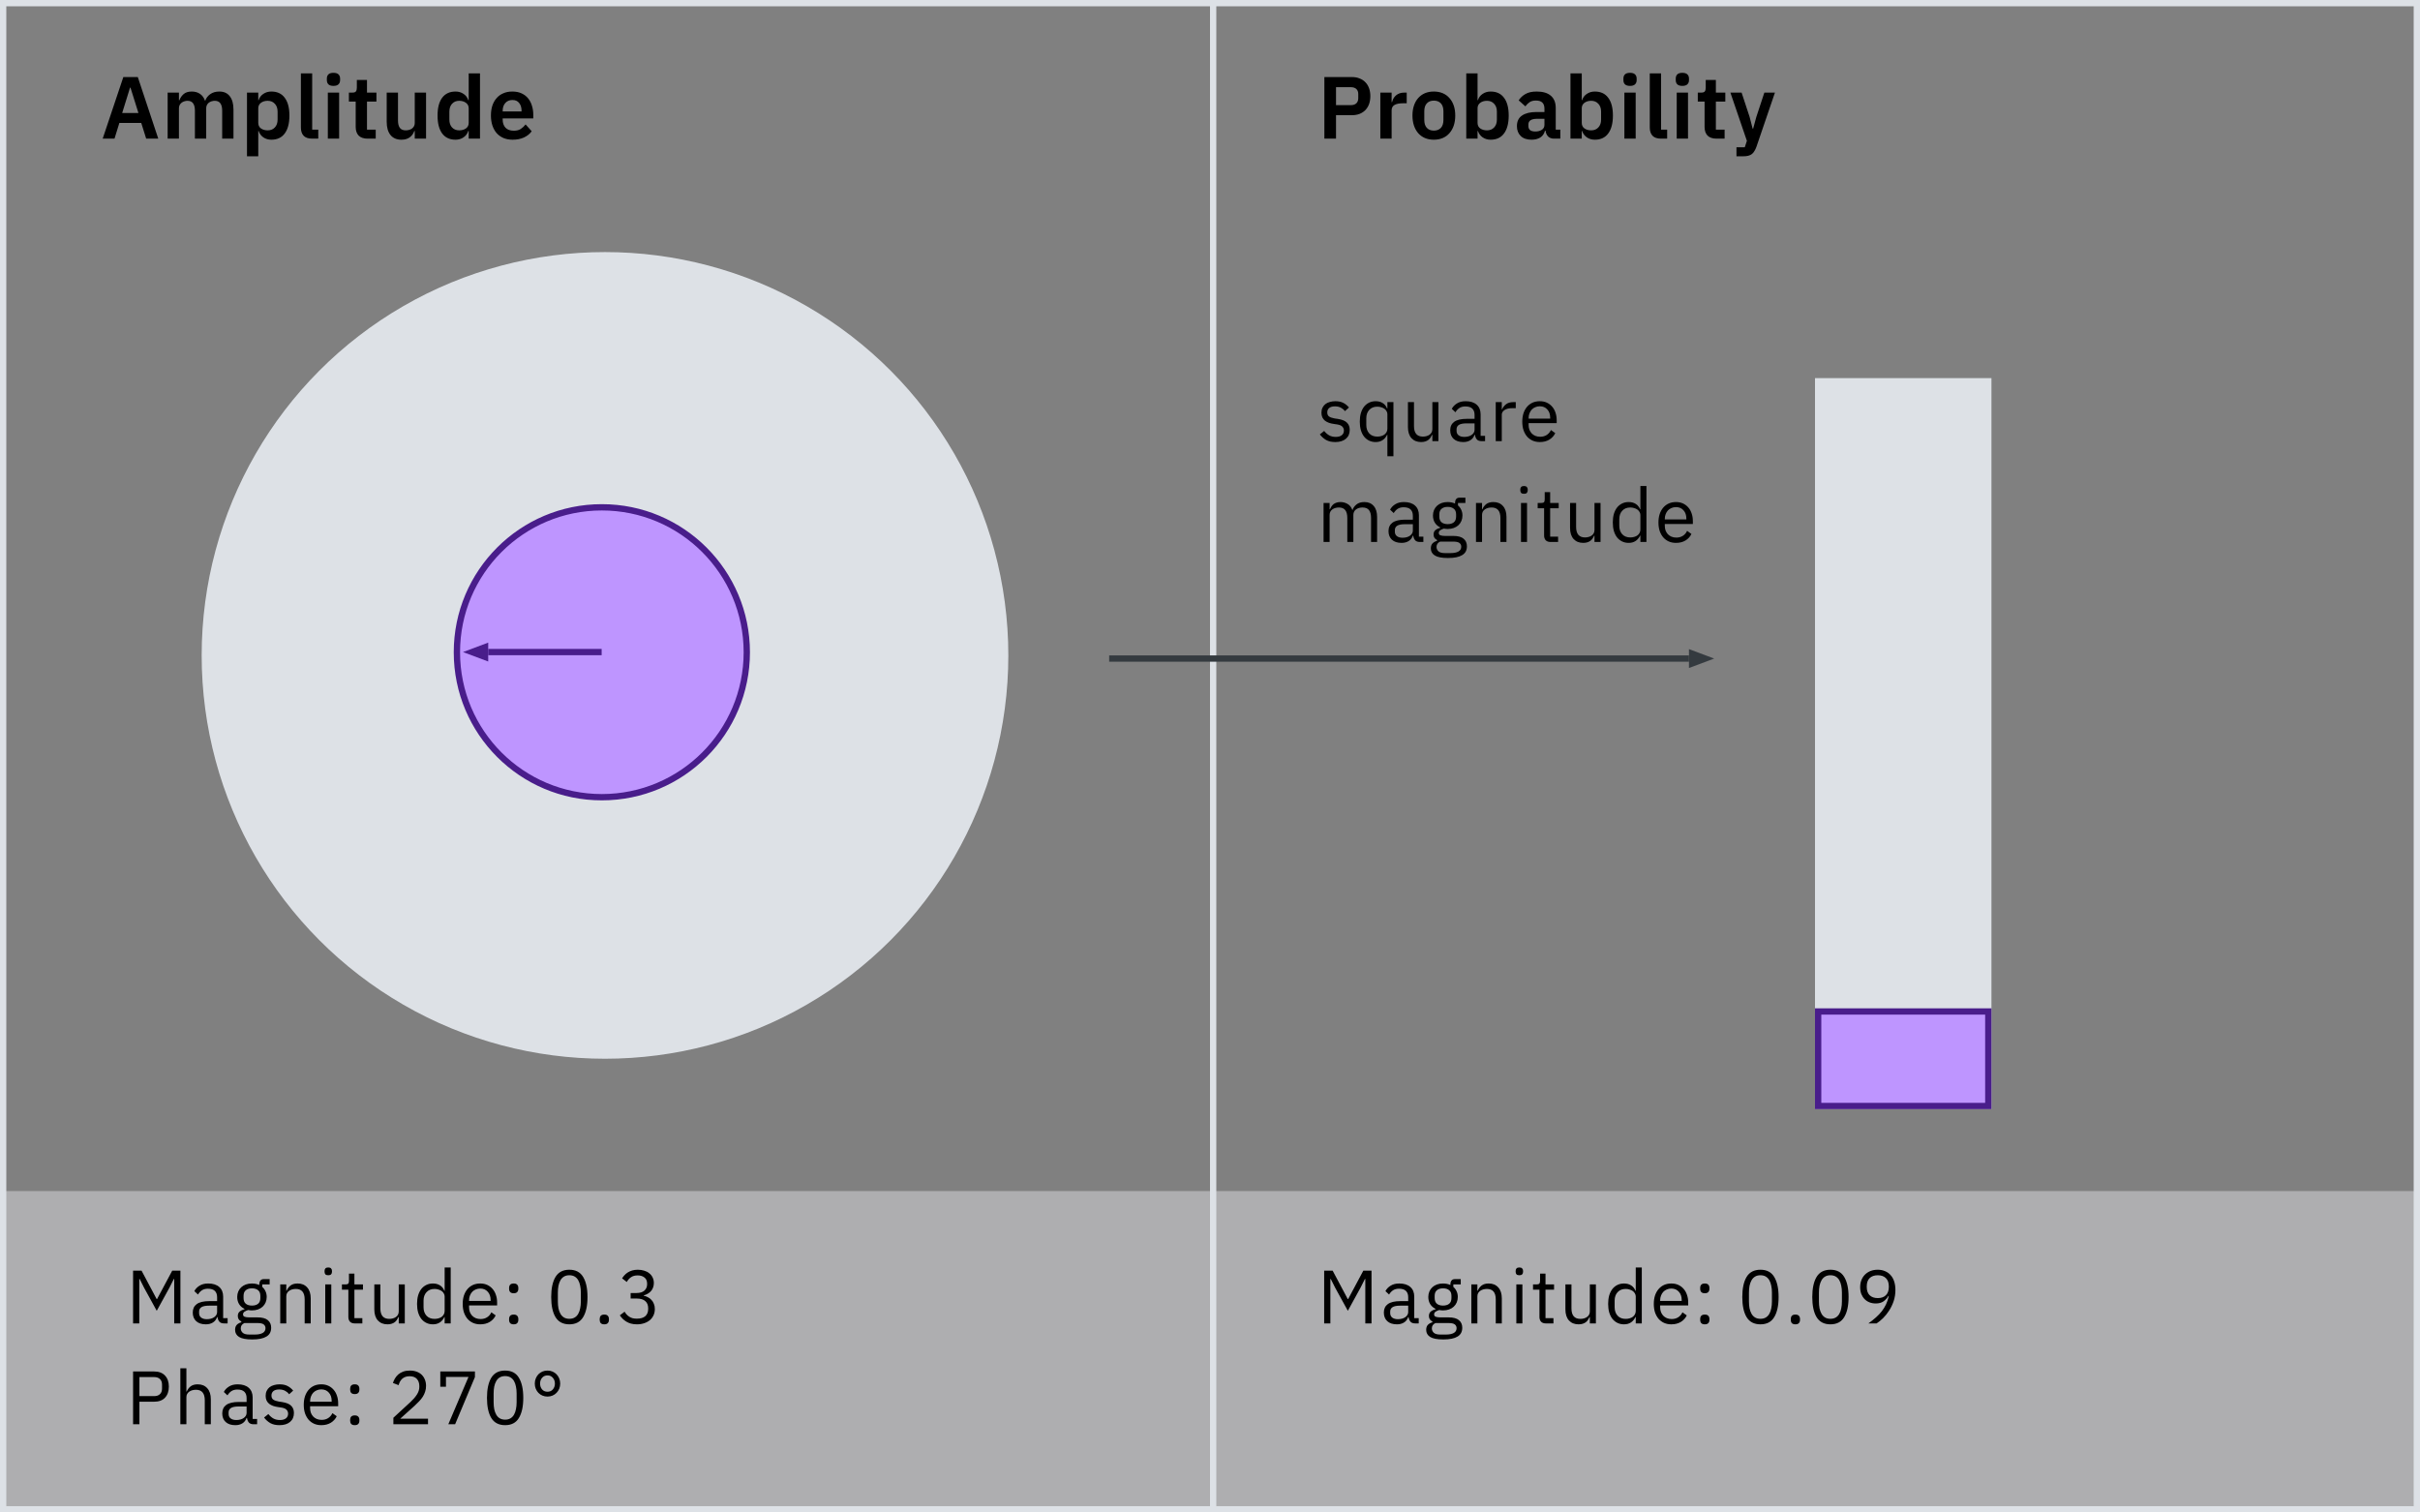 <svg xmlns="http://www.w3.org/2000/svg" width="384" height="240" fill="none" viewBox="0 0 384 240"><rect x="0" y="0" width="384" height="240" fill="#808080" stroke="none"/><rect width="384" height="51" y="189" fill="#F2F4F8" opacity=".4"/><path fill="#000" d="M27.644 202.944H27.584L26.876 204.348L24.872 207.996L22.868 204.348L22.16 202.944H22.1V210H21.116V201.624H22.46L24.86 206.136H24.92L27.332 201.624H28.628V210H27.644V202.944ZM35.578 210C35.218 210 34.958 209.904 34.798 209.712C34.646 209.52 34.55 209.28 34.51 208.992H34.45C34.314 209.376 34.09 209.664 33.778 209.856C33.466 210.048 33.094 210.144 32.662 210.144C32.006 210.144 31.494 209.976 31.126 209.64C30.766 209.304 30.586 208.848 30.586 208.272C30.586 207.688 30.798 207.24 31.222 206.928C31.654 206.616 32.322 206.46 33.226 206.46H34.45V205.848C34.45 205.408 34.33 205.072 34.09 204.84C33.85 204.608 33.482 204.492 32.986 204.492C32.61 204.492 32.294 204.576 32.038 204.744C31.79 204.912 31.582 205.136 31.414 205.416L30.838 204.876C31.006 204.54 31.274 204.256 31.642 204.024C32.01 203.784 32.474 203.664 33.034 203.664C33.786 203.664 34.37 203.848 34.786 204.216C35.202 204.584 35.41 205.096 35.41 205.752V209.16H36.118V210H35.578ZM32.818 209.328C33.058 209.328 33.278 209.3 33.478 209.244C33.678 209.188 33.85 209.108 33.994 209.004C34.138 208.9 34.25 208.78 34.33 208.644C34.41 208.508 34.45 208.36 34.45 208.2V207.18H33.178C32.626 207.18 32.222 207.26 31.966 207.42C31.718 207.58 31.594 207.812 31.594 208.116V208.368C31.594 208.672 31.702 208.908 31.918 209.076C32.142 209.244 32.442 209.328 32.818 209.328ZM43.028 210.684C43.028 211.324 42.776 211.792 42.272 212.088C41.776 212.392 41.028 212.544 40.028 212.544C39.06 212.544 38.364 212.412 37.94 212.148C37.516 211.884 37.304 211.508 37.304 211.02C37.304 210.684 37.392 210.42 37.568 210.228C37.744 210.044 37.984 209.908 38.288 209.82V209.688C37.92 209.512 37.736 209.224 37.736 208.824C37.736 208.512 37.836 208.276 38.036 208.116C38.236 207.948 38.492 207.824 38.804 207.744V207.696C38.436 207.52 38.148 207.268 37.94 206.94C37.74 206.612 37.64 206.232 37.64 205.8C37.64 205.488 37.696 205.2 37.808 204.936C37.92 204.672 38.076 204.448 38.276 204.264C38.484 204.072 38.728 203.924 39.008 203.82C39.296 203.716 39.616 203.664 39.968 203.664C40.408 203.664 40.8 203.744 41.144 203.904V203.796C41.144 203.556 41.2 203.36 41.312 203.208C41.424 203.048 41.608 202.968 41.864 202.968H42.788V203.808H41.612V204.204C41.836 204.396 42.008 204.628 42.128 204.9C42.256 205.164 42.32 205.464 42.32 205.8C42.32 206.112 42.264 206.4 42.152 206.664C42.04 206.928 41.88 207.156 41.672 207.348C41.472 207.532 41.228 207.676 40.94 207.78C40.652 207.884 40.332 207.936 39.98 207.936C39.78 207.936 39.58 207.916 39.38 207.876C39.172 207.932 38.984 208.016 38.816 208.128C38.648 208.232 38.564 208.38 38.564 208.572C38.564 208.756 38.652 208.88 38.828 208.944C39.004 209.008 39.232 209.04 39.512 209.04H40.832C41.6 209.04 42.156 209.188 42.5 209.484C42.852 209.772 43.028 210.172 43.028 210.684ZM42.128 210.756C42.128 210.508 42.032 210.308 41.84 210.156C41.656 210.012 41.324 209.94 40.844 209.94H38.78C38.396 210.116 38.204 210.396 38.204 210.78C38.204 211.052 38.304 211.284 38.504 211.476C38.712 211.668 39.06 211.764 39.548 211.764H40.436C40.972 211.764 41.388 211.68 41.684 211.512C41.98 211.344 42.128 211.092 42.128 210.756ZM39.98 207.168C40.388 207.168 40.712 207.072 40.952 206.88C41.192 206.68 41.312 206.376 41.312 205.968V205.632C41.312 205.224 41.192 204.924 40.952 204.732C40.712 204.532 40.388 204.432 39.98 204.432C39.572 204.432 39.248 204.532 39.008 204.732C38.768 204.924 38.648 205.224 38.648 205.632V205.968C38.648 206.376 38.768 206.68 39.008 206.88C39.248 207.072 39.572 207.168 39.98 207.168ZM44.468 210V203.808H45.428V204.816H45.476C45.628 204.464 45.84 204.184 46.112 203.976C46.392 203.768 46.764 203.664 47.228 203.664C47.868 203.664 48.372 203.872 48.74 204.288C49.116 204.696 49.304 205.276 49.304 206.028V210H48.344V206.196C48.344 205.084 47.876 204.528 46.94 204.528C46.748 204.528 46.56 204.552 46.376 204.6C46.2 204.648 46.04 204.72 45.896 204.816C45.752 204.912 45.636 205.036 45.548 205.188C45.468 205.332 45.428 205.504 45.428 205.704V210H44.468ZM52.089 202.356C51.881 202.356 51.729 202.308 51.633 202.212C51.545 202.108 51.501 201.976 51.501 201.816V201.66C51.501 201.5 51.545 201.372 51.633 201.276C51.729 201.172 51.881 201.12 52.089 201.12C52.297 201.12 52.445 201.172 52.533 201.276C52.629 201.372 52.677 201.5 52.677 201.66V201.816C52.677 201.976 52.629 202.108 52.533 202.212C52.445 202.308 52.297 202.356 52.089 202.356ZM51.609 203.808H52.569V210H51.609V203.808ZM56.297 210C55.961 210 55.705 209.908 55.529 209.724C55.361 209.532 55.277 209.284 55.277 208.98V204.648H54.257V203.808H54.833C55.041 203.808 55.181 203.768 55.253 203.688C55.333 203.6 55.373 203.452 55.373 203.244V202.092H56.237V203.808H57.593V204.648H56.237V209.16H57.497V210H56.297ZM63.272 208.992H63.224C63.16 209.136 63.08 209.28 62.984 209.424C62.896 209.56 62.784 209.684 62.648 209.796C62.512 209.9 62.348 209.984 62.156 210.048C61.964 210.112 61.74 210.144 61.484 210.144C60.844 210.144 60.336 209.94 59.96 209.532C59.584 209.116 59.396 208.532 59.396 207.78V203.808H60.356V207.612C60.356 208.724 60.828 209.28 61.772 209.28C61.964 209.28 62.148 209.256 62.324 209.208C62.508 209.16 62.668 209.088 62.804 208.992C62.948 208.896 63.06 208.776 63.14 208.632C63.228 208.48 63.272 208.3 63.272 208.092V203.808H64.232V210H63.272V208.992ZM70.556 208.992H70.508C70.132 209.76 69.528 210.144 68.696 210.144C68.312 210.144 67.964 210.068 67.652 209.916C67.34 209.764 67.072 209.548 66.848 209.268C66.632 208.988 66.464 208.648 66.344 208.248C66.232 207.848 66.176 207.4 66.176 206.904C66.176 206.408 66.232 205.96 66.344 205.56C66.464 205.16 66.632 204.82 66.848 204.54C67.072 204.26 67.34 204.044 67.652 203.892C67.964 203.74 68.312 203.664 68.696 203.664C69.128 203.664 69.496 203.76 69.8 203.952C70.112 204.136 70.348 204.424 70.508 204.816H70.556V201.12H71.516V210H70.556V208.992ZM68.96 209.28C69.176 209.28 69.38 209.252 69.572 209.196C69.772 209.14 69.944 209.06 70.088 208.956C70.232 208.844 70.344 208.712 70.424 208.56C70.512 208.4 70.556 208.22 70.556 208.02V205.716C70.556 205.548 70.512 205.392 70.424 205.248C70.344 205.096 70.232 204.968 70.088 204.864C69.944 204.76 69.772 204.68 69.572 204.624C69.38 204.56 69.176 204.528 68.96 204.528C68.416 204.528 67.988 204.7 67.676 205.044C67.364 205.38 67.208 205.824 67.208 206.376V207.432C67.208 207.984 67.364 208.432 67.676 208.776C67.988 209.112 68.416 209.28 68.96 209.28ZM76.205 210.144C75.781 210.144 75.397 210.068 75.053 209.916C74.717 209.764 74.425 209.548 74.177 209.268C73.937 208.98 73.749 208.64 73.613 208.248C73.485 207.848 73.421 207.4 73.421 206.904C73.421 206.416 73.485 205.972 73.613 205.572C73.749 205.172 73.937 204.832 74.177 204.552C74.425 204.264 74.717 204.044 75.053 203.892C75.397 203.74 75.781 203.664 76.205 203.664C76.621 203.664 76.993 203.74 77.321 203.892C77.649 204.044 77.929 204.256 78.161 204.528C78.393 204.792 78.569 205.108 78.689 205.476C78.817 205.844 78.881 206.248 78.881 206.688V207.144H74.429V207.432C74.429 207.696 74.469 207.944 74.549 208.176C74.637 208.4 74.757 208.596 74.909 208.764C75.069 208.932 75.261 209.064 75.485 209.16C75.717 209.256 75.977 209.304 76.265 209.304C76.657 209.304 76.997 209.212 77.285 209.028C77.581 208.844 77.809 208.58 77.969 208.236L78.653 208.728C78.453 209.152 78.141 209.496 77.717 209.76C77.293 210.016 76.789 210.144 76.205 210.144ZM76.205 204.468C75.941 204.468 75.701 204.516 75.485 204.612C75.269 204.7 75.081 204.828 74.921 204.996C74.769 205.164 74.649 205.364 74.561 205.596C74.473 205.82 74.429 206.068 74.429 206.34V206.424H77.849V206.292C77.849 205.74 77.697 205.3 77.393 204.972C77.097 204.636 76.701 204.468 76.205 204.468ZM81.515 210.144C81.259 210.144 81.071 210.08 80.951 209.952C80.839 209.824 80.783 209.656 80.783 209.448V209.292C80.783 209.084 80.839 208.916 80.951 208.788C81.071 208.66 81.259 208.596 81.515 208.596C81.771 208.596 81.955 208.66 82.067 208.788C82.187 208.916 82.247 209.084 82.247 209.292V209.448C82.247 209.656 82.187 209.824 82.067 209.952C81.955 210.08 81.771 210.144 81.515 210.144ZM81.515 205.212C81.259 205.212 81.071 205.148 80.951 205.02C80.839 204.892 80.783 204.724 80.783 204.516V204.36C80.783 204.152 80.839 203.984 80.951 203.856C81.071 203.728 81.259 203.664 81.515 203.664C81.771 203.664 81.955 203.728 82.067 203.856C82.187 203.984 82.247 204.152 82.247 204.36V204.516C82.247 204.724 82.187 204.892 82.067 205.02C81.955 205.148 81.771 205.212 81.515 205.212ZM90.343 210.144C89.343 210.144 88.611 209.764 88.147 209.004C87.691 208.244 87.463 207.18 87.463 205.812C87.463 204.444 87.691 203.38 88.147 202.62C88.611 201.86 89.343 201.48 90.343 201.48C91.343 201.48 92.071 201.86 92.527 202.62C92.991 203.38 93.223 204.444 93.223 205.812C93.223 207.18 92.991 208.244 92.527 209.004C92.071 209.764 91.343 210.144 90.343 210.144ZM90.343 209.268C90.671 209.268 90.951 209.2 91.183 209.064C91.415 208.928 91.603 208.736 91.747 208.488C91.891 208.24 91.995 207.948 92.059 207.612C92.131 207.276 92.167 206.904 92.167 206.496V205.128C92.167 204.72 92.131 204.348 92.059 204.012C91.995 203.676 91.891 203.384 91.747 203.136C91.603 202.888 91.415 202.696 91.183 202.56C90.951 202.424 90.671 202.356 90.343 202.356C90.015 202.356 89.735 202.424 89.503 202.56C89.271 202.696 89.083 202.888 88.939 203.136C88.795 203.384 88.687 203.676 88.615 204.012C88.551 204.348 88.519 204.72 88.519 205.128V206.496C88.519 206.904 88.551 207.276 88.615 207.612C88.687 207.948 88.795 208.24 88.939 208.488C89.083 208.736 89.271 208.928 89.503 209.064C89.735 209.2 90.015 209.268 90.343 209.268ZM95.89 210.144C95.634 210.144 95.446 210.08 95.326 209.952C95.214 209.824 95.158 209.656 95.158 209.448V209.292C95.158 209.084 95.214 208.916 95.326 208.788C95.446 208.66 95.634 208.596 95.89 208.596C96.146 208.596 96.33 208.66 96.442 208.788C96.562 208.916 96.622 209.084 96.622 209.292V209.448C96.622 209.656 96.562 209.824 96.442 209.952C96.33 210.08 96.146 210.144 95.89 210.144ZM100.98 205.176C101.548 205.176 101.972 205.048 102.252 204.792C102.54 204.528 102.684 204.192 102.684 203.784V203.7C102.684 203.26 102.544 202.932 102.264 202.716C101.992 202.492 101.632 202.38 101.184 202.38C100.752 202.38 100.4 202.476 100.128 202.668C99.856 202.852 99.632 203.104 99.456 203.424L98.712 202.848C98.816 202.68 98.939 202.516 99.084 202.356C99.236 202.188 99.412 202.04 99.612 201.912C99.811 201.784 100.044 201.68 100.308 201.6C100.572 201.52 100.872 201.48 101.208 201.48C101.56 201.48 101.892 201.528 102.204 201.624C102.516 201.712 102.784 201.848 103.008 202.032C103.24 202.208 103.42 202.428 103.548 202.692C103.684 202.956 103.752 203.256 103.752 203.592C103.752 203.864 103.708 204.108 103.62 204.324C103.54 204.54 103.428 204.728 103.284 204.888C103.14 205.048 102.968 205.184 102.768 205.296C102.576 205.408 102.368 205.492 102.144 205.548V205.596C102.368 205.644 102.584 205.724 102.792 205.836C103.008 205.94 103.196 206.08 103.356 206.256C103.524 206.424 103.656 206.632 103.752 206.88C103.856 207.12 103.908 207.396 103.908 207.708C103.908 208.068 103.84 208.4 103.704 208.704C103.568 209 103.376 209.256 103.128 209.472C102.88 209.68 102.58 209.844 102.228 209.964C101.876 210.084 101.488 210.144 101.064 210.144C100.704 210.144 100.384 210.104 100.104 210.024C99.823 209.944 99.576 209.836 99.359 209.7C99.144 209.564 98.951 209.412 98.784 209.244C98.624 209.076 98.48 208.9 98.352 208.716L99.108 208.14C99.212 208.308 99.323 208.46 99.444 208.596C99.572 208.732 99.712 208.848 99.864 208.944C100.016 209.04 100.188 209.116 100.38 209.172C100.572 209.22 100.796 209.244 101.052 209.244C101.644 209.244 102.092 209.112 102.396 208.848C102.7 208.576 102.852 208.192 102.852 207.696V207.6C102.852 207.104 102.7 206.724 102.396 206.46C102.092 206.188 101.644 206.052 101.052 206.052H100.068V205.176H100.98ZM21.116 226V217.624H24.452C25.204 217.624 25.78 217.84 26.18 218.272C26.588 218.696 26.792 219.28 26.792 220.024C26.792 220.768 26.588 221.356 26.18 221.788C25.78 222.212 25.204 222.424 24.452 222.424H22.124V226H21.116ZM22.124 221.536H24.452C24.852 221.536 25.16 221.432 25.376 221.224C25.6 221.016 25.712 220.72 25.712 220.336V219.712C25.712 219.328 25.6 219.032 25.376 218.824C25.16 218.616 24.852 218.512 24.452 218.512H22.124V221.536ZM28.617 217.12H29.577V220.816H29.625C29.777 220.464 29.989 220.184 30.261 219.976C30.541 219.768 30.913 219.664 31.377 219.664C32.017 219.664 32.521 219.872 32.889 220.288C33.265 220.696 33.453 221.276 33.453 222.028V226H32.493V222.196C32.493 221.084 32.025 220.528 31.089 220.528C30.897 220.528 30.709 220.552 30.525 220.6C30.349 220.648 30.189 220.72 30.045 220.816C29.901 220.912 29.785 221.036 29.697 221.188C29.617 221.332 29.577 221.504 29.577 221.704V226H28.617V217.12ZM40.258 226C39.898 226 39.638 225.904 39.478 225.712C39.326 225.52 39.23 225.28 39.19 224.992H39.13C38.994 225.376 38.77 225.664 38.458 225.856C38.146 226.048 37.774 226.144 37.342 226.144C36.686 226.144 36.174 225.976 35.806 225.64C35.446 225.304 35.266 224.848 35.266 224.272C35.266 223.688 35.478 223.24 35.902 222.928C36.334 222.616 37.002 222.46 37.906 222.46H39.13V221.848C39.13 221.408 39.01 221.072 38.77 220.84C38.53 220.608 38.162 220.492 37.666 220.492C37.29 220.492 36.974 220.576 36.718 220.744C36.47 220.912 36.262 221.136 36.094 221.416L35.518 220.876C35.686 220.54 35.954 220.256 36.322 220.024C36.69 219.784 37.154 219.664 37.714 219.664C38.466 219.664 39.05 219.848 39.466 220.216C39.882 220.584 40.09 221.096 40.09 221.752V225.16H40.798V226H40.258ZM37.498 225.328C37.738 225.328 37.958 225.3 38.158 225.244C38.358 225.188 38.53 225.108 38.674 225.004C38.818 224.9 38.93 224.78 39.01 224.644C39.09 224.508 39.13 224.36 39.13 224.2V223.18H37.858C37.306 223.18 36.902 223.26 36.646 223.42C36.398 223.58 36.274 223.812 36.274 224.116V224.368C36.274 224.672 36.382 224.908 36.598 225.076C36.822 225.244 37.122 225.328 37.498 225.328ZM44.348 226.144C43.772 226.144 43.288 226.036 42.896 225.82C42.512 225.596 42.18 225.3 41.9 224.932L42.584 224.38C42.824 224.684 43.092 224.92 43.388 225.088C43.684 225.248 44.028 225.328 44.42 225.328C44.828 225.328 45.144 225.24 45.368 225.064C45.6 224.888 45.716 224.64 45.716 224.32C45.716 224.08 45.636 223.876 45.476 223.708C45.324 223.532 45.044 223.412 44.636 223.348L44.144 223.276C43.856 223.236 43.592 223.176 43.352 223.096C43.112 223.008 42.9 222.896 42.716 222.76C42.54 222.616 42.4 222.44 42.296 222.232C42.2 222.024 42.152 221.776 42.152 221.488C42.152 221.184 42.208 220.92 42.32 220.696C42.432 220.464 42.584 220.272 42.776 220.12C42.976 219.968 43.212 219.856 43.484 219.784C43.756 219.704 44.048 219.664 44.36 219.664C44.864 219.664 45.284 219.752 45.62 219.928C45.964 220.104 46.264 220.348 46.52 220.66L45.884 221.236C45.748 221.044 45.548 220.872 45.284 220.72C45.02 220.56 44.688 220.48 44.288 220.48C43.888 220.48 43.584 220.568 43.376 220.744C43.176 220.912 43.076 221.144 43.076 221.44C43.076 221.744 43.176 221.964 43.376 222.1C43.584 222.236 43.88 222.336 44.264 222.4L44.744 222.472C45.432 222.576 45.92 222.776 46.208 223.072C46.496 223.36 46.64 223.74 46.64 224.212C46.64 224.812 46.436 225.284 46.028 225.628C45.62 225.972 45.06 226.144 44.348 226.144ZM50.983 226.144C50.559 226.144 50.175 226.068 49.831 225.916C49.495 225.764 49.203 225.548 48.956 225.268C48.715 224.98 48.528 224.64 48.392 224.248C48.264 223.848 48.2 223.4 48.2 222.904C48.2 222.416 48.264 221.972 48.392 221.572C48.528 221.172 48.715 220.832 48.956 220.552C49.203 220.264 49.495 220.044 49.831 219.892C50.175 219.74 50.559 219.664 50.983 219.664C51.4 219.664 51.772 219.74 52.099 219.892C52.428 220.044 52.708 220.256 52.94 220.528C53.172 220.792 53.347 221.108 53.468 221.476C53.596 221.844 53.66 222.248 53.66 222.688V223.144H49.208V223.432C49.208 223.696 49.248 223.944 49.328 224.176C49.416 224.4 49.535 224.596 49.688 224.764C49.847 224.932 50.039 225.064 50.264 225.16C50.495 225.256 50.755 225.304 51.044 225.304C51.435 225.304 51.776 225.212 52.063 225.028C52.359 224.844 52.587 224.58 52.748 224.236L53.431 224.728C53.231 225.152 52.919 225.496 52.495 225.76C52.072 226.016 51.568 226.144 50.983 226.144ZM50.983 220.468C50.719 220.468 50.48 220.516 50.264 220.612C50.047 220.7 49.859 220.828 49.7 220.996C49.547 221.164 49.428 221.364 49.34 221.596C49.252 221.82 49.208 222.068 49.208 222.34V222.424H52.627V222.292C52.627 221.74 52.475 221.3 52.172 220.972C51.876 220.636 51.48 220.468 50.983 220.468ZM56.293 226.144C56.037 226.144 55.849 226.08 55.729 225.952C55.617 225.824 55.561 225.656 55.561 225.448V225.292C55.561 225.084 55.617 224.916 55.729 224.788C55.849 224.66 56.037 224.596 56.293 224.596C56.549 224.596 56.733 224.66 56.845 224.788C56.965 224.916 57.025 225.084 57.025 225.292V225.448C57.025 225.656 56.965 225.824 56.845 225.952C56.733 226.08 56.549 226.144 56.293 226.144ZM56.293 221.212C56.037 221.212 55.849 221.148 55.729 221.02C55.617 220.892 55.561 220.724 55.561 220.516V220.36C55.561 220.152 55.617 219.984 55.729 219.856C55.849 219.728 56.037 219.664 56.293 219.664C56.549 219.664 56.733 219.728 56.845 219.856C56.965 219.984 57.025 220.152 57.025 220.36V220.516C57.025 220.724 56.965 220.892 56.845 221.02C56.733 221.148 56.549 221.212 56.293 221.212ZM67.917 226H62.421V224.968L65.157 222.448C65.549 222.088 65.877 221.708 66.141 221.308C66.405 220.9 66.537 220.492 66.537 220.084V219.94C66.537 219.476 66.409 219.1 66.153 218.812C65.897 218.524 65.509 218.38 64.989 218.38C64.733 218.38 64.509 218.416 64.317 218.488C64.125 218.56 63.957 218.66 63.813 218.788C63.677 218.916 63.561 219.068 63.465 219.244C63.377 219.412 63.305 219.596 63.249 219.796L62.349 219.448C62.429 219.2 62.537 218.96 62.673 218.728C62.817 218.488 62.993 218.276 63.201 218.092C63.417 217.908 63.673 217.76 63.969 217.648C64.273 217.536 64.629 217.48 65.037 217.48C65.445 217.48 65.809 217.54 66.129 217.66C66.449 217.78 66.717 217.948 66.933 218.164C67.149 218.38 67.313 218.636 67.425 218.932C67.545 219.228 67.605 219.556 67.605 219.916C67.605 220.244 67.557 220.548 67.461 220.828C67.373 221.108 67.249 221.376 67.089 221.632C66.929 221.88 66.733 222.124 66.501 222.364C66.277 222.604 66.033 222.844 65.769 223.084L63.513 225.112H67.917V226ZM71.137 226L74.341 218.488H70.765V220.048H69.865V217.624H75.361V218.512L72.217 226H71.137ZM80.152 226.144C79.152 226.144 78.42 225.764 77.956 225.004C77.5 224.244 77.272 223.18 77.272 221.812C77.272 220.444 77.5 219.38 77.956 218.62C78.42 217.86 79.152 217.48 80.152 217.48C81.152 217.48 81.88 217.86 82.336 218.62C82.8 219.38 83.032 220.444 83.032 221.812C83.032 223.18 82.8 224.244 82.336 225.004C81.88 225.764 81.152 226.144 80.152 226.144ZM80.152 225.268C80.48 225.268 80.76 225.2 80.992 225.064C81.224 224.928 81.412 224.736 81.556 224.488C81.7 224.24 81.804 223.948 81.868 223.612C81.94 223.276 81.976 222.904 81.976 222.496V221.128C81.976 220.72 81.94 220.348 81.868 220.012C81.804 219.676 81.7 219.384 81.556 219.136C81.412 218.888 81.224 218.696 80.992 218.56C80.76 218.424 80.48 218.356 80.152 218.356C79.824 218.356 79.544 218.424 79.312 218.56C79.08 218.696 78.892 218.888 78.748 219.136C78.604 219.384 78.496 219.676 78.424 220.012C78.36 220.348 78.328 220.72 78.328 221.128V222.496C78.328 222.904 78.36 223.276 78.424 223.612C78.496 223.948 78.604 224.24 78.748 224.488C78.892 224.736 79.08 224.928 79.312 225.064C79.544 225.2 79.824 225.268 80.152 225.268ZM86.875 221.608C86.587 221.608 86.319 221.556 86.071 221.452C85.831 221.348 85.619 221.204 85.435 221.02C85.259 220.836 85.119 220.62 85.015 220.372C84.911 220.116 84.859 219.84 84.859 219.544C84.859 219.248 84.911 218.976 85.015 218.728C85.119 218.472 85.259 218.252 85.435 218.068C85.619 217.884 85.831 217.74 86.071 217.636C86.319 217.532 86.587 217.48 86.875 217.48C87.163 217.48 87.427 217.532 87.667 217.636C87.915 217.74 88.127 217.884 88.303 218.068C88.487 218.252 88.631 218.472 88.735 218.728C88.839 218.976 88.891 219.248 88.891 219.544C88.891 219.84 88.839 220.116 88.735 220.372C88.631 220.62 88.487 220.836 88.303 221.02C88.127 221.204 87.915 221.348 87.667 221.452C87.427 221.556 87.163 221.608 86.875 221.608ZM86.875 220.84C87.235 220.84 87.519 220.716 87.727 220.468C87.943 220.212 88.051 219.904 88.051 219.544C88.051 219.184 87.943 218.88 87.727 218.632C87.519 218.376 87.235 218.248 86.875 218.248C86.515 218.248 86.227 218.376 86.011 218.632C85.803 218.88 85.699 219.184 85.699 219.544C85.699 219.904 85.803 220.212 86.011 220.468C86.227 220.716 86.515 220.84 86.875 220.84Z"/><path fill="#000" d="M216.644 202.944H216.584L215.876 204.348L213.872 207.996L211.868 204.348L211.16 202.944H211.1V210H210.116V201.624H211.46L213.86 206.136H213.92L216.332 201.624H217.628V210H216.644V202.944ZM224.578 210C224.218 210 223.958 209.904 223.798 209.712C223.646 209.52 223.55 209.28 223.51 208.992H223.45C223.314 209.376 223.09 209.664 222.778 209.856C222.466 210.048 222.094 210.144 221.662 210.144C221.006 210.144 220.494 209.976 220.126 209.64C219.766 209.304 219.586 208.848 219.586 208.272C219.586 207.688 219.798 207.24 220.222 206.928C220.654 206.616 221.322 206.46 222.226 206.46H223.45V205.848C223.45 205.408 223.33 205.072 223.09 204.84C222.85 204.608 222.482 204.492 221.986 204.492C221.61 204.492 221.294 204.576 221.038 204.744C220.79 204.912 220.582 205.136 220.414 205.416L219.838 204.876C220.006 204.54 220.274 204.256 220.642 204.024C221.01 203.784 221.474 203.664 222.034 203.664C222.786 203.664 223.37 203.848 223.786 204.216C224.202 204.584 224.41 205.096 224.41 205.752V209.16H225.118V210H224.578ZM221.818 209.328C222.058 209.328 222.278 209.3 222.478 209.244C222.678 209.188 222.85 209.108 222.994 209.004C223.138 208.9 223.25 208.78 223.33 208.644C223.41 208.508 223.45 208.36 223.45 208.2V207.18H222.178C221.626 207.18 221.222 207.26 220.966 207.42C220.718 207.58 220.594 207.812 220.594 208.116V208.368C220.594 208.672 220.702 208.908 220.918 209.076C221.142 209.244 221.442 209.328 221.818 209.328ZM232.028 210.684C232.028 211.324 231.776 211.792 231.272 212.088C230.776 212.392 230.028 212.544 229.028 212.544C228.06 212.544 227.364 212.412 226.94 212.148C226.516 211.884 226.304 211.508 226.304 211.02C226.304 210.684 226.392 210.42 226.568 210.228C226.744 210.044 226.984 209.908 227.288 209.82V209.688C226.92 209.512 226.736 209.224 226.736 208.824C226.736 208.512 226.836 208.276 227.036 208.116C227.236 207.948 227.492 207.824 227.804 207.744V207.696C227.436 207.52 227.148 207.268 226.94 206.94C226.74 206.612 226.64 206.232 226.64 205.8C226.64 205.488 226.696 205.2 226.808 204.936C226.92 204.672 227.076 204.448 227.276 204.264C227.484 204.072 227.728 203.924 228.008 203.82C228.296 203.716 228.616 203.664 228.968 203.664C229.408 203.664 229.8 203.744 230.144 203.904V203.796C230.144 203.556 230.2 203.36 230.312 203.208C230.424 203.048 230.608 202.968 230.864 202.968H231.788V203.808H230.612V204.204C230.836 204.396 231.008 204.628 231.128 204.9C231.256 205.164 231.32 205.464 231.32 205.8C231.32 206.112 231.264 206.4 231.152 206.664C231.04 206.928 230.88 207.156 230.672 207.348C230.472 207.532 230.228 207.676 229.94 207.78C229.652 207.884 229.332 207.936 228.98 207.936C228.78 207.936 228.58 207.916 228.38 207.876C228.172 207.932 227.984 208.016 227.816 208.128C227.648 208.232 227.564 208.38 227.564 208.572C227.564 208.756 227.652 208.88 227.828 208.944C228.004 209.008 228.232 209.04 228.512 209.04H229.832C230.6 209.04 231.156 209.188 231.5 209.484C231.852 209.772 232.028 210.172 232.028 210.684ZM231.128 210.756C231.128 210.508 231.032 210.308 230.84 210.156C230.656 210.012 230.324 209.94 229.844 209.94H227.78C227.396 210.116 227.204 210.396 227.204 210.78C227.204 211.052 227.304 211.284 227.504 211.476C227.712 211.668 228.06 211.764 228.548 211.764H229.436C229.972 211.764 230.388 211.68 230.684 211.512C230.98 211.344 231.128 211.092 231.128 210.756ZM228.98 207.168C229.388 207.168 229.712 207.072 229.952 206.88C230.192 206.68 230.312 206.376 230.312 205.968V205.632C230.312 205.224 230.192 204.924 229.952 204.732C229.712 204.532 229.388 204.432 228.98 204.432C228.572 204.432 228.248 204.532 228.008 204.732C227.768 204.924 227.648 205.224 227.648 205.632V205.968C227.648 206.376 227.768 206.68 228.008 206.88C228.248 207.072 228.572 207.168 228.98 207.168ZM233.468 210V203.808H234.428V204.816H234.476C234.628 204.464 234.84 204.184 235.112 203.976C235.392 203.768 235.764 203.664 236.228 203.664C236.868 203.664 237.372 203.872 237.74 204.288C238.116 204.696 238.304 205.276 238.304 206.028V210H237.344V206.196C237.344 205.084 236.876 204.528 235.94 204.528C235.748 204.528 235.56 204.552 235.376 204.6C235.2 204.648 235.04 204.72 234.896 204.816C234.752 204.912 234.636 205.036 234.548 205.188C234.468 205.332 234.428 205.504 234.428 205.704V210H233.468ZM241.089 202.356C240.881 202.356 240.729 202.308 240.633 202.212C240.545 202.108 240.501 201.976 240.501 201.816V201.66C240.501 201.5 240.545 201.372 240.633 201.276C240.729 201.172 240.881 201.12 241.089 201.12C241.297 201.12 241.445 201.172 241.533 201.276C241.629 201.372 241.677 201.5 241.677 201.66V201.816C241.677 201.976 241.629 202.108 241.533 202.212C241.445 202.308 241.297 202.356 241.089 202.356ZM240.609 203.808H241.569V210H240.609V203.808ZM245.297 210C244.961 210 244.705 209.908 244.529 209.724C244.361 209.532 244.277 209.284 244.277 208.98V204.648H243.257V203.808H243.833C244.041 203.808 244.181 203.768 244.253 203.688C244.333 203.6 244.373 203.452 244.373 203.244V202.092H245.237V203.808H246.593V204.648H245.237V209.16H246.497V210H245.297ZM252.272 208.992H252.224C252.16 209.136 252.08 209.28 251.984 209.424C251.896 209.56 251.784 209.684 251.648 209.796C251.512 209.9 251.348 209.984 251.156 210.048C250.964 210.112 250.74 210.144 250.484 210.144C249.844 210.144 249.336 209.94 248.96 209.532C248.584 209.116 248.396 208.532 248.396 207.78V203.808H249.356V207.612C249.356 208.724 249.828 209.28 250.772 209.28C250.964 209.28 251.148 209.256 251.324 209.208C251.508 209.16 251.668 209.088 251.804 208.992C251.948 208.896 252.06 208.776 252.14 208.632C252.228 208.48 252.272 208.3 252.272 208.092V203.808H253.232V210H252.272V208.992ZM259.556 208.992H259.508C259.132 209.76 258.528 210.144 257.696 210.144C257.312 210.144 256.964 210.068 256.652 209.916C256.34 209.764 256.072 209.548 255.848 209.268C255.632 208.988 255.464 208.648 255.344 208.248C255.232 207.848 255.176 207.4 255.176 206.904C255.176 206.408 255.232 205.96 255.344 205.56C255.464 205.16 255.632 204.82 255.848 204.54C256.072 204.26 256.34 204.044 256.652 203.892C256.964 203.74 257.312 203.664 257.696 203.664C258.128 203.664 258.496 203.76 258.8 203.952C259.112 204.136 259.348 204.424 259.508 204.816H259.556V201.12H260.516V210H259.556V208.992ZM257.96 209.28C258.176 209.28 258.38 209.252 258.572 209.196C258.772 209.14 258.944 209.06 259.088 208.956C259.232 208.844 259.344 208.712 259.424 208.56C259.512 208.4 259.556 208.22 259.556 208.02V205.716C259.556 205.548 259.512 205.392 259.424 205.248C259.344 205.096 259.232 204.968 259.088 204.864C258.944 204.76 258.772 204.68 258.572 204.624C258.38 204.56 258.176 204.528 257.96 204.528C257.416 204.528 256.988 204.7 256.676 205.044C256.364 205.38 256.208 205.824 256.208 206.376V207.432C256.208 207.984 256.364 208.432 256.676 208.776C256.988 209.112 257.416 209.28 257.96 209.28ZM265.205 210.144C264.781 210.144 264.397 210.068 264.053 209.916C263.717 209.764 263.425 209.548 263.177 209.268C262.937 208.98 262.749 208.64 262.613 208.248C262.485 207.848 262.421 207.4 262.421 206.904C262.421 206.416 262.485 205.972 262.613 205.572C262.749 205.172 262.937 204.832 263.177 204.552C263.425 204.264 263.717 204.044 264.053 203.892C264.397 203.74 264.781 203.664 265.205 203.664C265.621 203.664 265.993 203.74 266.321 203.892C266.649 204.044 266.929 204.256 267.161 204.528C267.393 204.792 267.569 205.108 267.689 205.476C267.817 205.844 267.881 206.248 267.881 206.688V207.144H263.429V207.432C263.429 207.696 263.469 207.944 263.549 208.176C263.637 208.4 263.757 208.596 263.909 208.764C264.069 208.932 264.261 209.064 264.485 209.16C264.717 209.256 264.977 209.304 265.265 209.304C265.657 209.304 265.997 209.212 266.285 209.028C266.581 208.844 266.809 208.58 266.969 208.236L267.653 208.728C267.453 209.152 267.141 209.496 266.717 209.76C266.293 210.016 265.789 210.144 265.205 210.144ZM265.205 204.468C264.941 204.468 264.701 204.516 264.485 204.612C264.269 204.7 264.081 204.828 263.921 204.996C263.769 205.164 263.649 205.364 263.561 205.596C263.473 205.82 263.429 206.068 263.429 206.34V206.424H266.849V206.292C266.849 205.74 266.697 205.3 266.393 204.972C266.097 204.636 265.701 204.468 265.205 204.468ZM270.515 210.144C270.259 210.144 270.071 210.08 269.951 209.952C269.839 209.824 269.783 209.656 269.783 209.448V209.292C269.783 209.084 269.839 208.916 269.951 208.788C270.071 208.66 270.259 208.596 270.515 208.596C270.771 208.596 270.955 208.66 271.067 208.788C271.187 208.916 271.247 209.084 271.247 209.292V209.448C271.247 209.656 271.187 209.824 271.067 209.952C270.955 210.08 270.771 210.144 270.515 210.144ZM270.515 205.212C270.259 205.212 270.071 205.148 269.951 205.02C269.839 204.892 269.783 204.724 269.783 204.516V204.36C269.783 204.152 269.839 203.984 269.951 203.856C270.071 203.728 270.259 203.664 270.515 203.664C270.771 203.664 270.955 203.728 271.067 203.856C271.187 203.984 271.247 204.152 271.247 204.36V204.516C271.247 204.724 271.187 204.892 271.067 205.02C270.955 205.148 270.771 205.212 270.515 205.212ZM279.343 210.144C278.343 210.144 277.611 209.764 277.147 209.004C276.691 208.244 276.463 207.18 276.463 205.812C276.463 204.444 276.691 203.38 277.147 202.62C277.611 201.86 278.343 201.48 279.343 201.48C280.343 201.48 281.071 201.86 281.527 202.62C281.991 203.38 282.223 204.444 282.223 205.812C282.223 207.18 281.991 208.244 281.527 209.004C281.071 209.764 280.343 210.144 279.343 210.144ZM279.343 209.268C279.671 209.268 279.951 209.2 280.183 209.064C280.415 208.928 280.603 208.736 280.747 208.488C280.891 208.24 280.995 207.948 281.059 207.612C281.131 207.276 281.167 206.904 281.167 206.496V205.128C281.167 204.72 281.131 204.348 281.059 204.012C280.995 203.676 280.891 203.384 280.747 203.136C280.603 202.888 280.415 202.696 280.183 202.56C279.951 202.424 279.671 202.356 279.343 202.356C279.015 202.356 278.735 202.424 278.503 202.56C278.271 202.696 278.083 202.888 277.939 203.136C277.795 203.384 277.687 203.676 277.615 204.012C277.551 204.348 277.519 204.72 277.519 205.128V206.496C277.519 206.904 277.551 207.276 277.615 207.612C277.687 207.948 277.795 208.24 277.939 208.488C278.083 208.736 278.271 208.928 278.503 209.064C278.735 209.2 279.015 209.268 279.343 209.268ZM284.89 210.144C284.634 210.144 284.446 210.08 284.326 209.952C284.214 209.824 284.158 209.656 284.158 209.448V209.292C284.158 209.084 284.214 208.916 284.326 208.788C284.446 208.66 284.634 208.596 284.89 208.596C285.146 208.596 285.33 208.66 285.442 208.788C285.562 208.916 285.622 209.084 285.622 209.292V209.448C285.622 209.656 285.562 209.824 285.442 209.952C285.33 210.08 285.146 210.144 284.89 210.144ZM290.448 210.144C289.448 210.144 288.716 209.764 288.252 209.004C287.796 208.244 287.568 207.18 287.568 205.812C287.568 204.444 287.796 203.38 288.252 202.62C288.716 201.86 289.448 201.48 290.448 201.48C291.448 201.48 292.176 201.86 292.632 202.62C293.096 203.38 293.328 204.444 293.328 205.812C293.328 207.18 293.096 208.244 292.632 209.004C292.176 209.764 291.448 210.144 290.448 210.144ZM290.448 209.268C290.776 209.268 291.056 209.2 291.288 209.064C291.52 208.928 291.708 208.736 291.852 208.488C291.996 208.24 292.1 207.948 292.164 207.612C292.236 207.276 292.272 206.904 292.272 206.496V205.128C292.272 204.72 292.236 204.348 292.164 204.012C292.1 203.676 291.996 203.384 291.852 203.136C291.708 202.888 291.52 202.696 291.288 202.56C291.056 202.424 290.776 202.356 290.448 202.356C290.12 202.356 289.84 202.424 289.608 202.56C289.376 202.696 289.188 202.888 289.044 203.136C288.9 203.384 288.792 203.676 288.72 204.012C288.656 204.348 288.624 204.72 288.624 205.128V206.496C288.624 206.904 288.656 207.276 288.72 207.612C288.792 207.948 288.9 208.24 289.044 208.488C289.188 208.736 289.376 208.928 289.608 209.064C289.84 209.2 290.12 209.268 290.448 209.268ZM300.759 204.696C300.759 205.32 300.667 205.908 300.483 206.46C300.299 207.004 300.059 207.504 299.763 207.96C299.475 208.408 299.155 208.808 298.803 209.16C298.451 209.504 298.107 209.784 297.771 210H296.475C296.923 209.672 297.323 209.352 297.675 209.04C298.027 208.728 298.335 208.404 298.599 208.068C298.863 207.724 299.087 207.36 299.271 206.976C299.455 206.584 299.603 206.144 299.715 205.656L299.655 205.632C299.455 205.976 299.195 206.264 298.875 206.496C298.563 206.72 298.151 206.832 297.639 206.832C297.279 206.832 296.947 206.772 296.643 206.652C296.339 206.532 296.079 206.36 295.863 206.136C295.647 205.912 295.475 205.644 295.347 205.332C295.227 205.012 295.167 204.652 295.167 204.252C295.167 203.844 295.231 203.472 295.359 203.136C295.495 202.792 295.683 202.5 295.923 202.26C296.171 202.012 296.463 201.82 296.799 201.684C297.143 201.548 297.527 201.48 297.951 201.48C298.383 201.48 298.771 201.556 299.115 201.708C299.467 201.852 299.763 202.064 300.003 202.344C300.251 202.616 300.439 202.952 300.567 203.352C300.695 203.752 300.759 204.2 300.759 204.696ZM297.963 205.98C298.515 205.98 298.943 205.828 299.247 205.524C299.559 205.22 299.715 204.784 299.715 204.216V204.12C299.715 203.552 299.559 203.116 299.247 202.812C298.943 202.508 298.515 202.356 297.963 202.356C297.411 202.356 296.979 202.508 296.667 202.812C296.363 203.116 296.211 203.552 296.211 204.12V204.216C296.211 204.784 296.363 205.22 296.667 205.524C296.979 205.828 297.411 205.98 297.963 205.98Z"/><path fill="#000" d="M210.148 22V12.228H214.544C214.992 12.228 215.393 12.303 215.748 12.452C216.112 12.592 216.42 12.797 216.672 13.068C216.924 13.329 217.115 13.647 217.246 14.02C217.377 14.393 217.442 14.804 217.442 15.252C217.442 15.709 217.377 16.125 217.246 16.498C217.115 16.862 216.924 17.179 216.672 17.45C216.42 17.711 216.112 17.917 215.748 18.066C215.393 18.206 214.992 18.276 214.544 18.276H211.996V22H210.148ZM211.996 16.68H214.376C214.731 16.68 215.011 16.587 215.216 16.4C215.421 16.204 215.524 15.929 215.524 15.574V14.93C215.524 14.575 215.421 14.305 215.216 14.118C215.011 13.931 214.731 13.838 214.376 13.838H211.996V16.68ZM219.028 22V14.692H220.82V16.204H220.89C220.937 16.008 221.007 15.821 221.1 15.644C221.203 15.457 221.333 15.294 221.492 15.154C221.651 15.014 221.837 14.902 222.052 14.818C222.276 14.734 222.533 14.692 222.822 14.692H223.214V16.386H222.654C222.047 16.386 221.59 16.475 221.282 16.652C220.974 16.829 220.82 17.119 220.82 17.52V22H219.028ZM227.514 22.168C226.991 22.168 226.52 22.079 226.1 21.902C225.689 21.725 225.334 21.468 225.036 21.132C224.746 20.796 224.522 20.395 224.364 19.928C224.205 19.452 224.126 18.92 224.126 18.332C224.126 17.744 224.205 17.217 224.364 16.75C224.522 16.283 224.746 15.887 225.036 15.56C225.334 15.224 225.689 14.967 226.1 14.79C226.52 14.613 226.991 14.524 227.514 14.524C228.036 14.524 228.508 14.613 228.928 14.79C229.348 14.967 229.702 15.224 229.992 15.56C230.29 15.887 230.519 16.283 230.678 16.75C230.836 17.217 230.916 17.744 230.916 18.332C230.916 18.92 230.836 19.452 230.678 19.928C230.519 20.395 230.29 20.796 229.992 21.132C229.702 21.468 229.348 21.725 228.928 21.902C228.508 22.079 228.036 22.168 227.514 22.168ZM227.514 20.726C227.99 20.726 228.363 20.581 228.634 20.292C228.904 20.003 229.04 19.578 229.04 19.018V17.66C229.04 17.109 228.904 16.689 228.634 16.4C228.363 16.111 227.99 15.966 227.514 15.966C227.047 15.966 226.678 16.111 226.408 16.4C226.137 16.689 226.002 17.109 226.002 17.66V19.018C226.002 19.578 226.137 20.003 226.408 20.292C226.678 20.581 227.047 20.726 227.514 20.726ZM232.664 11.64H234.456V15.896H234.512C234.643 15.476 234.89 15.145 235.254 14.902C235.618 14.65 236.043 14.524 236.528 14.524C237.462 14.524 238.171 14.855 238.656 15.518C239.151 16.171 239.398 17.109 239.398 18.332C239.398 19.564 239.151 20.511 238.656 21.174C238.171 21.837 237.462 22.168 236.528 22.168C236.043 22.168 235.618 22.042 235.254 21.79C234.9 21.538 234.652 21.202 234.512 20.782H234.456V22H232.664V11.64ZM235.954 20.684C236.421 20.684 236.799 20.53 237.088 20.222C237.378 19.914 237.522 19.499 237.522 18.976V17.716C237.522 17.193 237.378 16.778 237.088 16.47C236.799 16.153 236.421 15.994 235.954 15.994C235.525 15.994 235.166 16.101 234.876 16.316C234.596 16.531 234.456 16.815 234.456 17.17V19.494C234.456 19.877 234.596 20.171 234.876 20.376C235.166 20.581 235.525 20.684 235.954 20.684ZM246.595 22C246.203 22 245.89 21.888 245.657 21.664C245.433 21.431 245.293 21.123 245.237 20.74H245.153C245.032 21.216 244.784 21.575 244.411 21.818C244.038 22.051 243.576 22.168 243.025 22.168C242.278 22.168 241.704 21.972 241.303 21.58C240.902 21.188 240.701 20.665 240.701 20.012C240.701 19.256 240.972 18.696 241.513 18.332C242.054 17.959 242.824 17.772 243.823 17.772H245.069V17.24C245.069 16.829 244.962 16.512 244.747 16.288C244.532 16.064 244.187 15.952 243.711 15.952C243.291 15.952 242.95 16.045 242.689 16.232C242.437 16.409 242.222 16.624 242.045 16.876L240.981 15.924C241.252 15.504 241.611 15.168 242.059 14.916C242.507 14.655 243.1 14.524 243.837 14.524C244.826 14.524 245.578 14.748 246.091 15.196C246.604 15.644 246.861 16.288 246.861 17.128V20.572H247.589V22H246.595ZM243.627 20.866C244.028 20.866 244.369 20.777 244.649 20.6C244.929 20.423 245.069 20.161 245.069 19.816V18.85H243.921C242.988 18.85 242.521 19.149 242.521 19.746V19.984C242.521 20.283 242.614 20.507 242.801 20.656C242.997 20.796 243.272 20.866 243.627 20.866ZM249.199 11.64H250.991V15.896H251.047C251.178 15.476 251.425 15.145 251.789 14.902C252.153 14.65 252.578 14.524 253.063 14.524C253.997 14.524 254.706 14.855 255.191 15.518C255.686 16.171 255.933 17.109 255.933 18.332C255.933 19.564 255.686 20.511 255.191 21.174C254.706 21.837 253.997 22.168 253.063 22.168C252.578 22.168 252.153 22.042 251.789 21.79C251.435 21.538 251.187 21.202 251.047 20.782H250.991V22H249.199V11.64ZM252.489 20.684C252.956 20.684 253.334 20.53 253.623 20.222C253.913 19.914 254.057 19.499 254.057 18.976V17.716C254.057 17.193 253.913 16.778 253.623 16.47C253.334 16.153 252.956 15.994 252.489 15.994C252.06 15.994 251.701 16.101 251.411 16.316C251.131 16.531 250.991 16.815 250.991 17.17V19.494C250.991 19.877 251.131 20.171 251.411 20.376C251.701 20.581 252.06 20.684 252.489 20.684ZM258.65 13.628C258.276 13.628 258.006 13.544 257.838 13.376C257.679 13.208 257.6 12.993 257.6 12.732V12.452C257.6 12.191 257.679 11.976 257.838 11.808C258.006 11.64 258.276 11.556 258.65 11.556C259.014 11.556 259.28 11.64 259.448 11.808C259.616 11.976 259.7 12.191 259.7 12.452V12.732C259.7 12.993 259.616 13.208 259.448 13.376C259.28 13.544 259.014 13.628 258.65 13.628ZM257.754 14.692H259.546V22H257.754V14.692ZM263.575 22C262.959 22 262.506 21.846 262.217 21.538C261.928 21.23 261.783 20.796 261.783 20.236V11.64H263.575V20.572H264.541V22H263.575ZM266.954 13.628C266.581 13.628 266.31 13.544 266.142 13.376C265.984 13.208 265.904 12.993 265.904 12.732V12.452C265.904 12.191 265.984 11.976 266.142 11.808C266.31 11.64 266.581 11.556 266.954 11.556C267.318 11.556 267.584 11.64 267.752 11.808C267.92 11.976 268.004 12.191 268.004 12.452V12.732C268.004 12.993 267.92 13.208 267.752 13.376C267.584 13.544 267.318 13.628 266.954 13.628ZM266.058 14.692H267.85V22H266.058V14.692ZM272.369 22C271.753 22 271.282 21.841 270.955 21.524C270.638 21.197 270.479 20.735 270.479 20.138V16.12H269.401V14.692H269.961C270.232 14.692 270.414 14.631 270.507 14.51C270.61 14.379 270.661 14.188 270.661 13.936V12.69H272.271V14.692H273.769V16.12H272.271V20.572H273.657V22H272.369ZM279.964 14.692H281.644L278.704 23.302C278.61 23.563 278.503 23.787 278.382 23.974C278.27 24.17 278.134 24.329 277.976 24.45C277.817 24.571 277.626 24.66 277.402 24.716C277.178 24.772 276.916 24.8 276.618 24.8H275.54V23.372H276.856L277.192 22.35L274.574 14.692H276.352L277.626 18.556L278.102 20.404H278.186L278.69 18.556L279.964 14.692Z"/><path fill="#000" d="M23.196 22L22.412 19.508H18.94L18.17 22H16.294L19.57 12.228H21.866L25.114 22H23.196ZM20.704 13.908H20.634L19.388 17.926H21.964L20.704 13.908ZM26.602 22V14.692H28.394V15.91H28.464C28.604 15.527 28.828 15.201 29.136 14.93C29.444 14.659 29.874 14.524 30.424 14.524C30.928 14.524 31.362 14.645 31.726 14.888C32.09 15.131 32.361 15.499 32.538 15.994H32.566C32.697 15.583 32.954 15.238 33.336 14.958C33.728 14.669 34.218 14.524 34.806 14.524C35.525 14.524 36.076 14.771 36.458 15.266C36.85 15.761 37.046 16.465 37.046 17.38V22H35.254V17.562C35.254 16.517 34.862 15.994 34.078 15.994C33.901 15.994 33.728 16.022 33.56 16.078C33.402 16.125 33.257 16.199 33.126 16.302C33.005 16.395 32.907 16.517 32.832 16.666C32.758 16.806 32.72 16.974 32.72 17.17V22H30.928V17.562C30.928 16.517 30.536 15.994 29.752 15.994C29.584 15.994 29.416 16.022 29.248 16.078C29.09 16.125 28.945 16.199 28.814 16.302C28.693 16.395 28.59 16.517 28.506 16.666C28.432 16.806 28.394 16.974 28.394 17.17V22H26.602ZM39.19 14.692H40.982V15.896H41.038C41.169 15.476 41.416 15.145 41.78 14.902C42.144 14.65 42.569 14.524 43.054 14.524C43.987 14.524 44.697 14.855 45.182 15.518C45.677 16.171 45.924 17.109 45.924 18.332C45.924 19.564 45.677 20.511 45.182 21.174C44.697 21.837 43.987 22.168 43.054 22.168C42.569 22.168 42.144 22.042 41.78 21.79C41.425 21.538 41.178 21.202 41.038 20.782H40.982V24.8H39.19V14.692ZM42.48 20.684C42.947 20.684 43.325 20.53 43.614 20.222C43.903 19.914 44.048 19.499 44.048 18.976V17.716C44.048 17.193 43.903 16.778 43.614 16.47C43.325 16.153 42.947 15.994 42.48 15.994C42.051 15.994 41.691 16.101 41.402 16.316C41.122 16.531 40.982 16.815 40.982 17.17V19.494C40.982 19.877 41.122 20.171 41.402 20.376C41.691 20.581 42.051 20.684 42.48 20.684ZM49.536 22C48.92 22 48.468 21.846 48.178 21.538C47.889 21.23 47.745 20.796 47.745 20.236V11.64H49.536V20.572H50.502V22H49.536ZM52.916 13.628C52.542 13.628 52.272 13.544 52.104 13.376C51.945 13.208 51.866 12.993 51.866 12.732V12.452C51.866 12.191 51.945 11.976 52.104 11.808C52.272 11.64 52.542 11.556 52.916 11.556C53.28 11.556 53.546 11.64 53.714 11.808C53.882 11.976 53.966 12.191 53.966 12.452V12.732C53.966 12.993 53.882 13.208 53.714 13.376C53.546 13.544 53.28 13.628 52.916 13.628ZM52.02 14.692H53.812V22H52.02V14.692ZM58.331 22C57.715 22 57.244 21.841 56.917 21.524C56.6 21.197 56.441 20.735 56.441 20.138V16.12H55.363V14.692H55.923C56.194 14.692 56.376 14.631 56.469 14.51C56.572 14.379 56.623 14.188 56.623 13.936V12.69H58.233V14.692H59.731V16.12H58.233V20.572H59.619V22H58.331ZM65.813 20.782H65.743C65.678 20.969 65.589 21.146 65.477 21.314C65.375 21.473 65.239 21.617 65.071 21.748C64.913 21.879 64.717 21.981 64.483 22.056C64.259 22.131 63.998 22.168 63.699 22.168C62.943 22.168 62.365 21.921 61.963 21.426C61.562 20.931 61.361 20.227 61.361 19.312V14.692H63.153V19.13C63.153 19.634 63.251 20.021 63.447 20.292C63.643 20.553 63.956 20.684 64.385 20.684C64.563 20.684 64.735 20.661 64.903 20.614C65.081 20.567 65.235 20.497 65.365 20.404C65.496 20.301 65.603 20.18 65.687 20.04C65.771 19.891 65.813 19.718 65.813 19.522V14.692H67.605V22H65.813V20.782ZM74.372 20.782H74.302C74.171 21.202 73.924 21.538 73.56 21.79C73.196 22.042 72.771 22.168 72.286 22.168C71.362 22.168 70.652 21.837 70.158 21.174C69.672 20.511 69.43 19.564 69.43 18.332C69.43 17.109 69.672 16.171 70.158 15.518C70.652 14.855 71.362 14.524 72.286 14.524C72.771 14.524 73.196 14.65 73.56 14.902C73.924 15.145 74.171 15.476 74.302 15.896H74.372V11.64H76.164V22H74.372V20.782ZM72.86 20.684C73.289 20.684 73.648 20.581 73.938 20.376C74.227 20.171 74.372 19.877 74.372 19.494V17.17C74.372 16.815 74.227 16.531 73.938 16.316C73.648 16.101 73.289 15.994 72.86 15.994C72.393 15.994 72.015 16.153 71.726 16.47C71.446 16.778 71.306 17.193 71.306 17.716V18.976C71.306 19.499 71.446 19.914 71.726 20.222C72.015 20.53 72.393 20.684 72.86 20.684ZM81.344 22.168C80.803 22.168 80.318 22.079 79.888 21.902C79.468 21.715 79.109 21.459 78.81 21.132C78.521 20.796 78.297 20.395 78.138 19.928C77.98 19.452 77.9 18.92 77.9 18.332C77.9 17.753 77.975 17.231 78.124 16.764C78.283 16.297 78.507 15.901 78.796 15.574C79.086 15.238 79.44 14.981 79.86 14.804C80.28 14.617 80.756 14.524 81.288 14.524C81.858 14.524 82.352 14.622 82.772 14.818C83.192 15.014 83.538 15.28 83.808 15.616C84.079 15.952 84.28 16.344 84.41 16.792C84.55 17.231 84.62 17.702 84.62 18.206V18.794H79.762V18.976C79.762 19.508 79.912 19.937 80.21 20.264C80.509 20.581 80.952 20.74 81.54 20.74C81.988 20.74 82.352 20.647 82.632 20.46C82.922 20.273 83.178 20.035 83.402 19.746L84.368 20.824C84.07 21.244 83.659 21.575 83.136 21.818C82.623 22.051 82.026 22.168 81.344 22.168ZM81.316 15.868C80.84 15.868 80.462 16.027 80.182 16.344C79.902 16.661 79.762 17.072 79.762 17.576V17.688H82.758V17.562C82.758 17.058 82.632 16.652 82.38 16.344C82.138 16.027 81.783 15.868 81.316 15.868Z"/><line x1="192.5" x2="192.5" y2="240" stroke="#DDE1E6"/><rect width="383" height="239" x=".5" y=".5" stroke="#DDE1E6"/><path fill="#343A3F" d="M268 106L272 104.5L268 103V106Z"/><line x1="268" x2="176" y1="104.5" y2="104.5" stroke="#343A3F"/><circle cx="96" cy="104" r="64" fill="#DDE1E6"/><circle cx="95.5" cy="103.5" r="23" fill="#BE95FF" stroke="#491D8B"/><path fill="#491D8B" d="M77.469 101.969L73.469 103.469L77.469 104.969V101.969Z"/><line x1="77.469" x2="95.469" y1="103.469" y2="103.469" stroke="#491D8B"/><rect width="28" height="116" x="288" y="60" fill="#DDE1E6"/><rect width="27" height="15" x="288.5" y="160.5" fill="#BE95FF" stroke="#491D8B"/><path fill="#000" d="M211.88 70.144C211.304 70.144 210.82 70.036 210.428 69.82C210.044 69.596 209.712 69.3 209.432 68.932L210.116 68.38C210.356 68.684 210.624 68.92 210.92 69.088C211.216 69.248 211.56 69.328 211.952 69.328C212.36 69.328 212.676 69.24 212.9 69.064C213.132 68.888 213.248 68.64 213.248 68.32C213.248 68.08 213.168 67.876 213.008 67.708C212.856 67.532 212.576 67.412 212.168 67.348L211.676 67.276C211.388 67.236 211.124 67.176 210.884 67.096C210.644 67.008 210.432 66.896 210.248 66.76C210.072 66.616 209.932 66.44 209.828 66.232C209.732 66.024 209.684 65.776 209.684 65.488C209.684 65.184 209.74 64.92 209.852 64.696C209.964 64.464 210.116 64.272 210.308 64.12C210.508 63.968 210.744 63.856 211.016 63.784C211.288 63.704 211.58 63.664 211.892 63.664C212.396 63.664 212.816 63.752 213.152 63.928C213.496 64.104 213.796 64.348 214.052 64.66L213.416 65.236C213.28 65.044 213.08 64.872 212.816 64.72C212.552 64.56 212.22 64.48 211.82 64.48C211.42 64.48 211.116 64.568 210.908 64.744C210.708 64.912 210.608 65.144 210.608 65.44C210.608 65.744 210.708 65.964 210.908 66.1C211.116 66.236 211.412 66.336 211.796 66.4L212.276 66.472C212.964 66.576 213.452 66.776 213.74 67.072C214.028 67.36 214.172 67.74 214.172 68.212C214.172 68.812 213.968 69.284 213.56 69.628C213.152 69.972 212.592 70.144 211.88 70.144ZM220.148 68.992H220.1C219.724 69.76 219.12 70.144 218.288 70.144C217.904 70.144 217.556 70.068 217.244 69.916C216.932 69.764 216.664 69.548 216.44 69.268C216.224 68.988 216.056 68.648 215.936 68.248C215.824 67.848 215.768 67.4 215.768 66.904C215.768 66.408 215.824 65.96 215.936 65.56C216.056 65.16 216.224 64.82 216.44 64.54C216.664 64.26 216.932 64.044 217.244 63.892C217.556 63.74 217.904 63.664 218.288 63.664C218.72 63.664 219.088 63.76 219.392 63.952C219.704 64.136 219.94 64.424 220.1 64.816H220.148V63.808H221.108V72.4H220.148V68.992ZM218.552 69.28C218.768 69.28 218.972 69.252 219.164 69.196C219.364 69.14 219.536 69.06 219.68 68.956C219.824 68.844 219.936 68.712 220.016 68.56C220.104 68.4 220.148 68.22 220.148 68.02V65.716C220.148 65.548 220.104 65.392 220.016 65.248C219.936 65.096 219.824 64.968 219.68 64.864C219.536 64.76 219.364 64.68 219.164 64.624C218.972 64.56 218.768 64.528 218.552 64.528C218.008 64.528 217.58 64.7 217.268 65.044C216.956 65.38 216.8 65.824 216.8 66.376V67.432C216.8 67.984 216.956 68.432 217.268 68.776C217.58 69.112 218.008 69.28 218.552 69.28ZM227.285 68.992H227.237C227.173 69.136 227.093 69.28 226.997 69.424C226.909 69.56 226.797 69.684 226.661 69.796C226.525 69.9 226.361 69.984 226.169 70.048C225.977 70.112 225.753 70.144 225.497 70.144C224.857 70.144 224.349 69.94 223.973 69.532C223.597 69.116 223.409 68.532 223.409 67.78V63.808H224.369V67.612C224.369 68.724 224.841 69.28 225.785 69.28C225.977 69.28 226.161 69.256 226.337 69.208C226.521 69.16 226.681 69.088 226.817 68.992C226.961 68.896 227.073 68.776 227.153 68.632C227.241 68.48 227.285 68.3 227.285 68.092V63.808H228.245V70H227.285V68.992ZM235.109 70C234.749 70 234.489 69.904 234.329 69.712C234.177 69.52 234.081 69.28 234.041 68.992H233.981C233.845 69.376 233.621 69.664 233.309 69.856C232.997 70.048 232.625 70.144 232.193 70.144C231.537 70.144 231.025 69.976 230.657 69.64C230.297 69.304 230.117 68.848 230.117 68.272C230.117 67.688 230.329 67.24 230.753 66.928C231.185 66.616 231.853 66.46 232.757 66.46H233.981V65.848C233.981 65.408 233.861 65.072 233.621 64.84C233.381 64.608 233.013 64.492 232.517 64.492C232.141 64.492 231.825 64.576 231.569 64.744C231.321 64.912 231.113 65.136 230.945 65.416L230.369 64.876C230.537 64.54 230.805 64.256 231.173 64.024C231.541 63.784 232.005 63.664 232.565 63.664C233.317 63.664 233.901 63.848 234.317 64.216C234.733 64.584 234.941 65.096 234.941 65.752V69.16H235.649V70H235.109ZM232.349 69.328C232.589 69.328 232.809 69.3 233.009 69.244C233.209 69.188 233.381 69.108 233.525 69.004C233.669 68.9 233.781 68.78 233.861 68.644C233.941 68.508 233.981 68.36 233.981 68.2V67.18H232.709C232.157 67.18 231.753 67.26 231.497 67.42C231.249 67.58 231.125 67.812 231.125 68.116V68.368C231.125 68.672 231.233 68.908 231.449 69.076C231.673 69.244 231.973 69.328 232.349 69.328ZM237.339 70V63.808H238.299V64.948H238.359C238.471 64.652 238.671 64.388 238.959 64.156C239.247 63.924 239.643 63.808 240.147 63.808H240.519V64.768H239.955C239.435 64.768 239.027 64.868 238.731 65.068C238.443 65.26 238.299 65.504 238.299 65.8V70H237.339ZM244.335 70.144C243.911 70.144 243.527 70.068 243.183 69.916C242.847 69.764 242.555 69.548 242.307 69.268C242.067 68.98 241.879 68.64 241.743 68.248C241.615 67.848 241.551 67.4 241.551 66.904C241.551 66.416 241.615 65.972 241.743 65.572C241.879 65.172 242.067 64.832 242.307 64.552C242.555 64.264 242.847 64.044 243.183 63.892C243.527 63.74 243.911 63.664 244.335 63.664C244.751 63.664 245.123 63.74 245.451 63.892C245.779 64.044 246.059 64.256 246.291 64.528C246.523 64.792 246.699 65.108 246.819 65.476C246.947 65.844 247.011 66.248 247.011 66.688V67.144H242.559V67.432C242.559 67.696 242.599 67.944 242.679 68.176C242.767 68.4 242.887 68.596 243.039 68.764C243.199 68.932 243.391 69.064 243.615 69.16C243.847 69.256 244.107 69.304 244.395 69.304C244.787 69.304 245.127 69.212 245.415 69.028C245.711 68.844 245.939 68.58 246.099 68.236L246.783 68.728C246.583 69.152 246.271 69.496 245.847 69.76C245.423 70.016 244.919 70.144 244.335 70.144ZM244.335 64.468C244.071 64.468 243.831 64.516 243.615 64.612C243.399 64.7 243.211 64.828 243.051 64.996C242.899 65.164 242.779 65.364 242.691 65.596C242.603 65.82 242.559 66.068 242.559 66.34V66.424H245.979V66.292C245.979 65.74 245.827 65.3 245.523 64.972C245.227 64.636 244.831 64.468 244.335 64.468ZM210.02 86V79.808H210.98V80.816H211.028C211.1 80.656 211.18 80.508 211.268 80.372C211.364 80.228 211.476 80.104 211.604 80C211.74 79.896 211.896 79.816 212.072 79.76C212.248 79.696 212.456 79.664 212.696 79.664C213.104 79.664 213.48 79.764 213.824 79.964C214.168 80.156 214.424 80.476 214.592 80.924H214.616C214.728 80.588 214.936 80.296 215.24 80.048C215.552 79.792 215.972 79.664 216.5 79.664C217.132 79.664 217.624 79.872 217.976 80.288C218.336 80.696 218.516 81.276 218.516 82.028V86H217.556V82.196C217.556 81.644 217.448 81.228 217.232 80.948C217.016 80.668 216.672 80.528 216.2 80.528C216.008 80.528 215.824 80.552 215.648 80.6C215.48 80.648 215.328 80.72 215.192 80.816C215.056 80.912 214.948 81.036 214.868 81.188C214.788 81.332 214.748 81.504 214.748 81.704V86H213.788V82.196C213.788 81.644 213.68 81.228 213.464 80.948C213.248 80.668 212.912 80.528 212.456 80.528C212.264 80.528 212.08 80.552 211.904 80.6C211.728 80.648 211.572 80.72 211.436 80.816C211.3 80.912 211.188 81.036 211.1 81.188C211.02 81.332 210.98 81.504 210.98 81.704V86H210.02ZM225.317 86C224.957 86 224.697 85.904 224.537 85.712C224.385 85.52 224.289 85.28 224.249 84.992H224.189C224.053 85.376 223.829 85.664 223.517 85.856C223.205 86.048 222.833 86.144 222.401 86.144C221.745 86.144 221.233 85.976 220.865 85.64C220.505 85.304 220.325 84.848 220.325 84.272C220.325 83.688 220.537 83.24 220.961 82.928C221.393 82.616 222.061 82.46 222.965 82.46H224.189V81.848C224.189 81.408 224.069 81.072 223.829 80.84C223.589 80.608 223.221 80.492 222.725 80.492C222.349 80.492 222.033 80.576 221.777 80.744C221.529 80.912 221.321 81.136 221.153 81.416L220.577 80.876C220.745 80.54 221.013 80.256 221.381 80.024C221.749 79.784 222.213 79.664 222.773 79.664C223.525 79.664 224.109 79.848 224.525 80.216C224.941 80.584 225.149 81.096 225.149 81.752V85.16H225.857V86H225.317ZM222.557 85.328C222.797 85.328 223.017 85.3 223.217 85.244C223.417 85.188 223.589 85.108 223.733 85.004C223.877 84.9 223.989 84.78 224.069 84.644C224.149 84.508 224.189 84.36 224.189 84.2V83.18H222.917C222.365 83.18 221.961 83.26 221.705 83.42C221.457 83.58 221.333 83.812 221.333 84.116V84.368C221.333 84.672 221.441 84.908 221.657 85.076C221.881 85.244 222.181 85.328 222.557 85.328ZM232.767 86.684C232.767 87.324 232.515 87.792 232.011 88.088C231.515 88.392 230.767 88.544 229.767 88.544C228.799 88.544 228.103 88.412 227.679 88.148C227.255 87.884 227.043 87.508 227.043 87.02C227.043 86.684 227.131 86.42 227.307 86.228C227.483 86.044 227.723 85.908 228.027 85.82V85.688C227.659 85.512 227.475 85.224 227.475 84.824C227.475 84.512 227.575 84.276 227.775 84.116C227.975 83.948 228.231 83.824 228.543 83.744V83.696C228.175 83.52 227.887 83.268 227.679 82.94C227.479 82.612 227.379 82.232 227.379 81.8C227.379 81.488 227.435 81.2 227.547 80.936C227.659 80.672 227.815 80.448 228.015 80.264C228.223 80.072 228.467 79.924 228.747 79.82C229.035 79.716 229.355 79.664 229.707 79.664C230.147 79.664 230.539 79.744 230.883 79.904V79.796C230.883 79.556 230.939 79.36 231.051 79.208C231.163 79.048 231.347 78.968 231.603 78.968H232.527V79.808H231.351V80.204C231.575 80.396 231.747 80.628 231.867 80.9C231.995 81.164 232.059 81.464 232.059 81.8C232.059 82.112 232.003 82.4 231.891 82.664C231.779 82.928 231.619 83.156 231.411 83.348C231.211 83.532 230.967 83.676 230.679 83.78C230.391 83.884 230.071 83.936 229.719 83.936C229.519 83.936 229.319 83.916 229.119 83.876C228.911 83.932 228.723 84.016 228.555 84.128C228.387 84.232 228.303 84.38 228.303 84.572C228.303 84.756 228.391 84.88 228.567 84.944C228.743 85.008 228.971 85.04 229.251 85.04H230.571C231.339 85.04 231.895 85.188 232.239 85.484C232.591 85.772 232.767 86.172 232.767 86.684ZM231.867 86.756C231.867 86.508 231.771 86.308 231.579 86.156C231.395 86.012 231.063 85.94 230.583 85.94H228.519C228.135 86.116 227.943 86.396 227.943 86.78C227.943 87.052 228.043 87.284 228.243 87.476C228.451 87.668 228.799 87.764 229.287 87.764H230.175C230.711 87.764 231.127 87.68 231.423 87.512C231.719 87.344 231.867 87.092 231.867 86.756ZM229.719 83.168C230.127 83.168 230.451 83.072 230.691 82.88C230.931 82.68 231.051 82.376 231.051 81.968V81.632C231.051 81.224 230.931 80.924 230.691 80.732C230.451 80.532 230.127 80.432 229.719 80.432C229.311 80.432 228.987 80.532 228.747 80.732C228.507 80.924 228.387 81.224 228.387 81.632V81.968C228.387 82.376 228.507 82.68 228.747 82.88C228.987 83.072 229.311 83.168 229.719 83.168ZM234.207 86V79.808H235.167V80.816H235.215C235.367 80.464 235.579 80.184 235.851 79.976C236.131 79.768 236.503 79.664 236.967 79.664C237.607 79.664 238.111 79.872 238.479 80.288C238.855 80.696 239.043 81.276 239.043 82.028V86H238.083V82.196C238.083 81.084 237.615 80.528 236.679 80.528C236.487 80.528 236.299 80.552 236.115 80.6C235.939 80.648 235.779 80.72 235.635 80.816C235.491 80.912 235.375 81.036 235.287 81.188C235.207 81.332 235.167 81.504 235.167 81.704V86H234.207ZM241.827 78.356C241.619 78.356 241.467 78.308 241.371 78.212C241.283 78.108 241.239 77.976 241.239 77.816V77.66C241.239 77.5 241.283 77.372 241.371 77.276C241.467 77.172 241.619 77.12 241.827 77.12C242.035 77.12 242.183 77.172 242.271 77.276C242.367 77.372 242.415 77.5 242.415 77.66V77.816C242.415 77.976 242.367 78.108 242.271 78.212C242.183 78.308 242.035 78.356 241.827 78.356ZM241.347 79.808H242.307V86H241.347V79.808ZM246.035 86C245.699 86 245.443 85.908 245.267 85.724C245.099 85.532 245.015 85.284 245.015 84.98V80.648H243.995V79.808H244.571C244.779 79.808 244.919 79.768 244.991 79.688C245.071 79.6 245.111 79.452 245.111 79.244V78.092H245.975V79.808H247.331V80.648H245.975V85.16H247.235V86H246.035ZM253.01 84.992H252.962C252.898 85.136 252.818 85.28 252.722 85.424C252.634 85.56 252.522 85.684 252.386 85.796C252.25 85.9 252.086 85.984 251.894 86.048C251.702 86.112 251.478 86.144 251.222 86.144C250.582 86.144 250.074 85.94 249.698 85.532C249.322 85.116 249.134 84.532 249.134 83.78V79.808H250.094V83.612C250.094 84.724 250.566 85.28 251.51 85.28C251.702 85.28 251.886 85.256 252.062 85.208C252.246 85.16 252.406 85.088 252.542 84.992C252.686 84.896 252.798 84.776 252.878 84.632C252.966 84.48 253.01 84.3 253.01 84.092V79.808H253.97V86H253.01V84.992ZM260.294 84.992H260.246C259.87 85.76 259.266 86.144 258.434 86.144C258.05 86.144 257.702 86.068 257.39 85.916C257.078 85.764 256.81 85.548 256.586 85.268C256.37 84.988 256.202 84.648 256.082 84.248C255.97 83.848 255.914 83.4 255.914 82.904C255.914 82.408 255.97 81.96 256.082 81.56C256.202 81.16 256.37 80.82 256.586 80.54C256.81 80.26 257.078 80.044 257.39 79.892C257.702 79.74 258.05 79.664 258.434 79.664C258.866 79.664 259.234 79.76 259.538 79.952C259.85 80.136 260.086 80.424 260.246 80.816H260.294V77.12H261.254V86H260.294V84.992ZM258.698 85.28C258.914 85.28 259.118 85.252 259.31 85.196C259.51 85.14 259.682 85.06 259.826 84.956C259.97 84.844 260.082 84.712 260.162 84.56C260.25 84.4 260.294 84.22 260.294 84.02V81.716C260.294 81.548 260.25 81.392 260.162 81.248C260.082 81.096 259.97 80.968 259.826 80.864C259.682 80.76 259.51 80.68 259.31 80.624C259.118 80.56 258.914 80.528 258.698 80.528C258.154 80.528 257.726 80.7 257.414 81.044C257.102 81.38 256.946 81.824 256.946 82.376V83.432C256.946 83.984 257.102 84.432 257.414 84.776C257.726 85.112 258.154 85.28 258.698 85.28ZM265.943 86.144C265.519 86.144 265.135 86.068 264.791 85.916C264.455 85.764 264.163 85.548 263.915 85.268C263.675 84.98 263.487 84.64 263.351 84.248C263.223 83.848 263.159 83.4 263.159 82.904C263.159 82.416 263.223 81.972 263.351 81.572C263.487 81.172 263.675 80.832 263.915 80.552C264.163 80.264 264.455 80.044 264.791 79.892C265.135 79.74 265.519 79.664 265.943 79.664C266.359 79.664 266.731 79.74 267.059 79.892C267.387 80.044 267.667 80.256 267.899 80.528C268.131 80.792 268.307 81.108 268.427 81.476C268.555 81.844 268.619 82.248 268.619 82.688V83.144H264.167V83.432C264.167 83.696 264.207 83.944 264.287 84.176C264.375 84.4 264.495 84.596 264.647 84.764C264.807 84.932 264.999 85.064 265.223 85.16C265.455 85.256 265.715 85.304 266.003 85.304C266.395 85.304 266.735 85.212 267.023 85.028C267.319 84.844 267.547 84.58 267.707 84.236L268.391 84.728C268.191 85.152 267.879 85.496 267.455 85.76C267.031 86.016 266.527 86.144 265.943 86.144ZM265.943 80.468C265.679 80.468 265.439 80.516 265.223 80.612C265.007 80.7 264.819 80.828 264.659 80.996C264.507 81.164 264.387 81.364 264.299 81.596C264.211 81.82 264.167 82.068 264.167 82.34V82.424H267.587V82.292C267.587 81.74 267.435 81.3 267.131 80.972C266.835 80.636 266.439 80.468 265.943 80.468Z"/></svg>